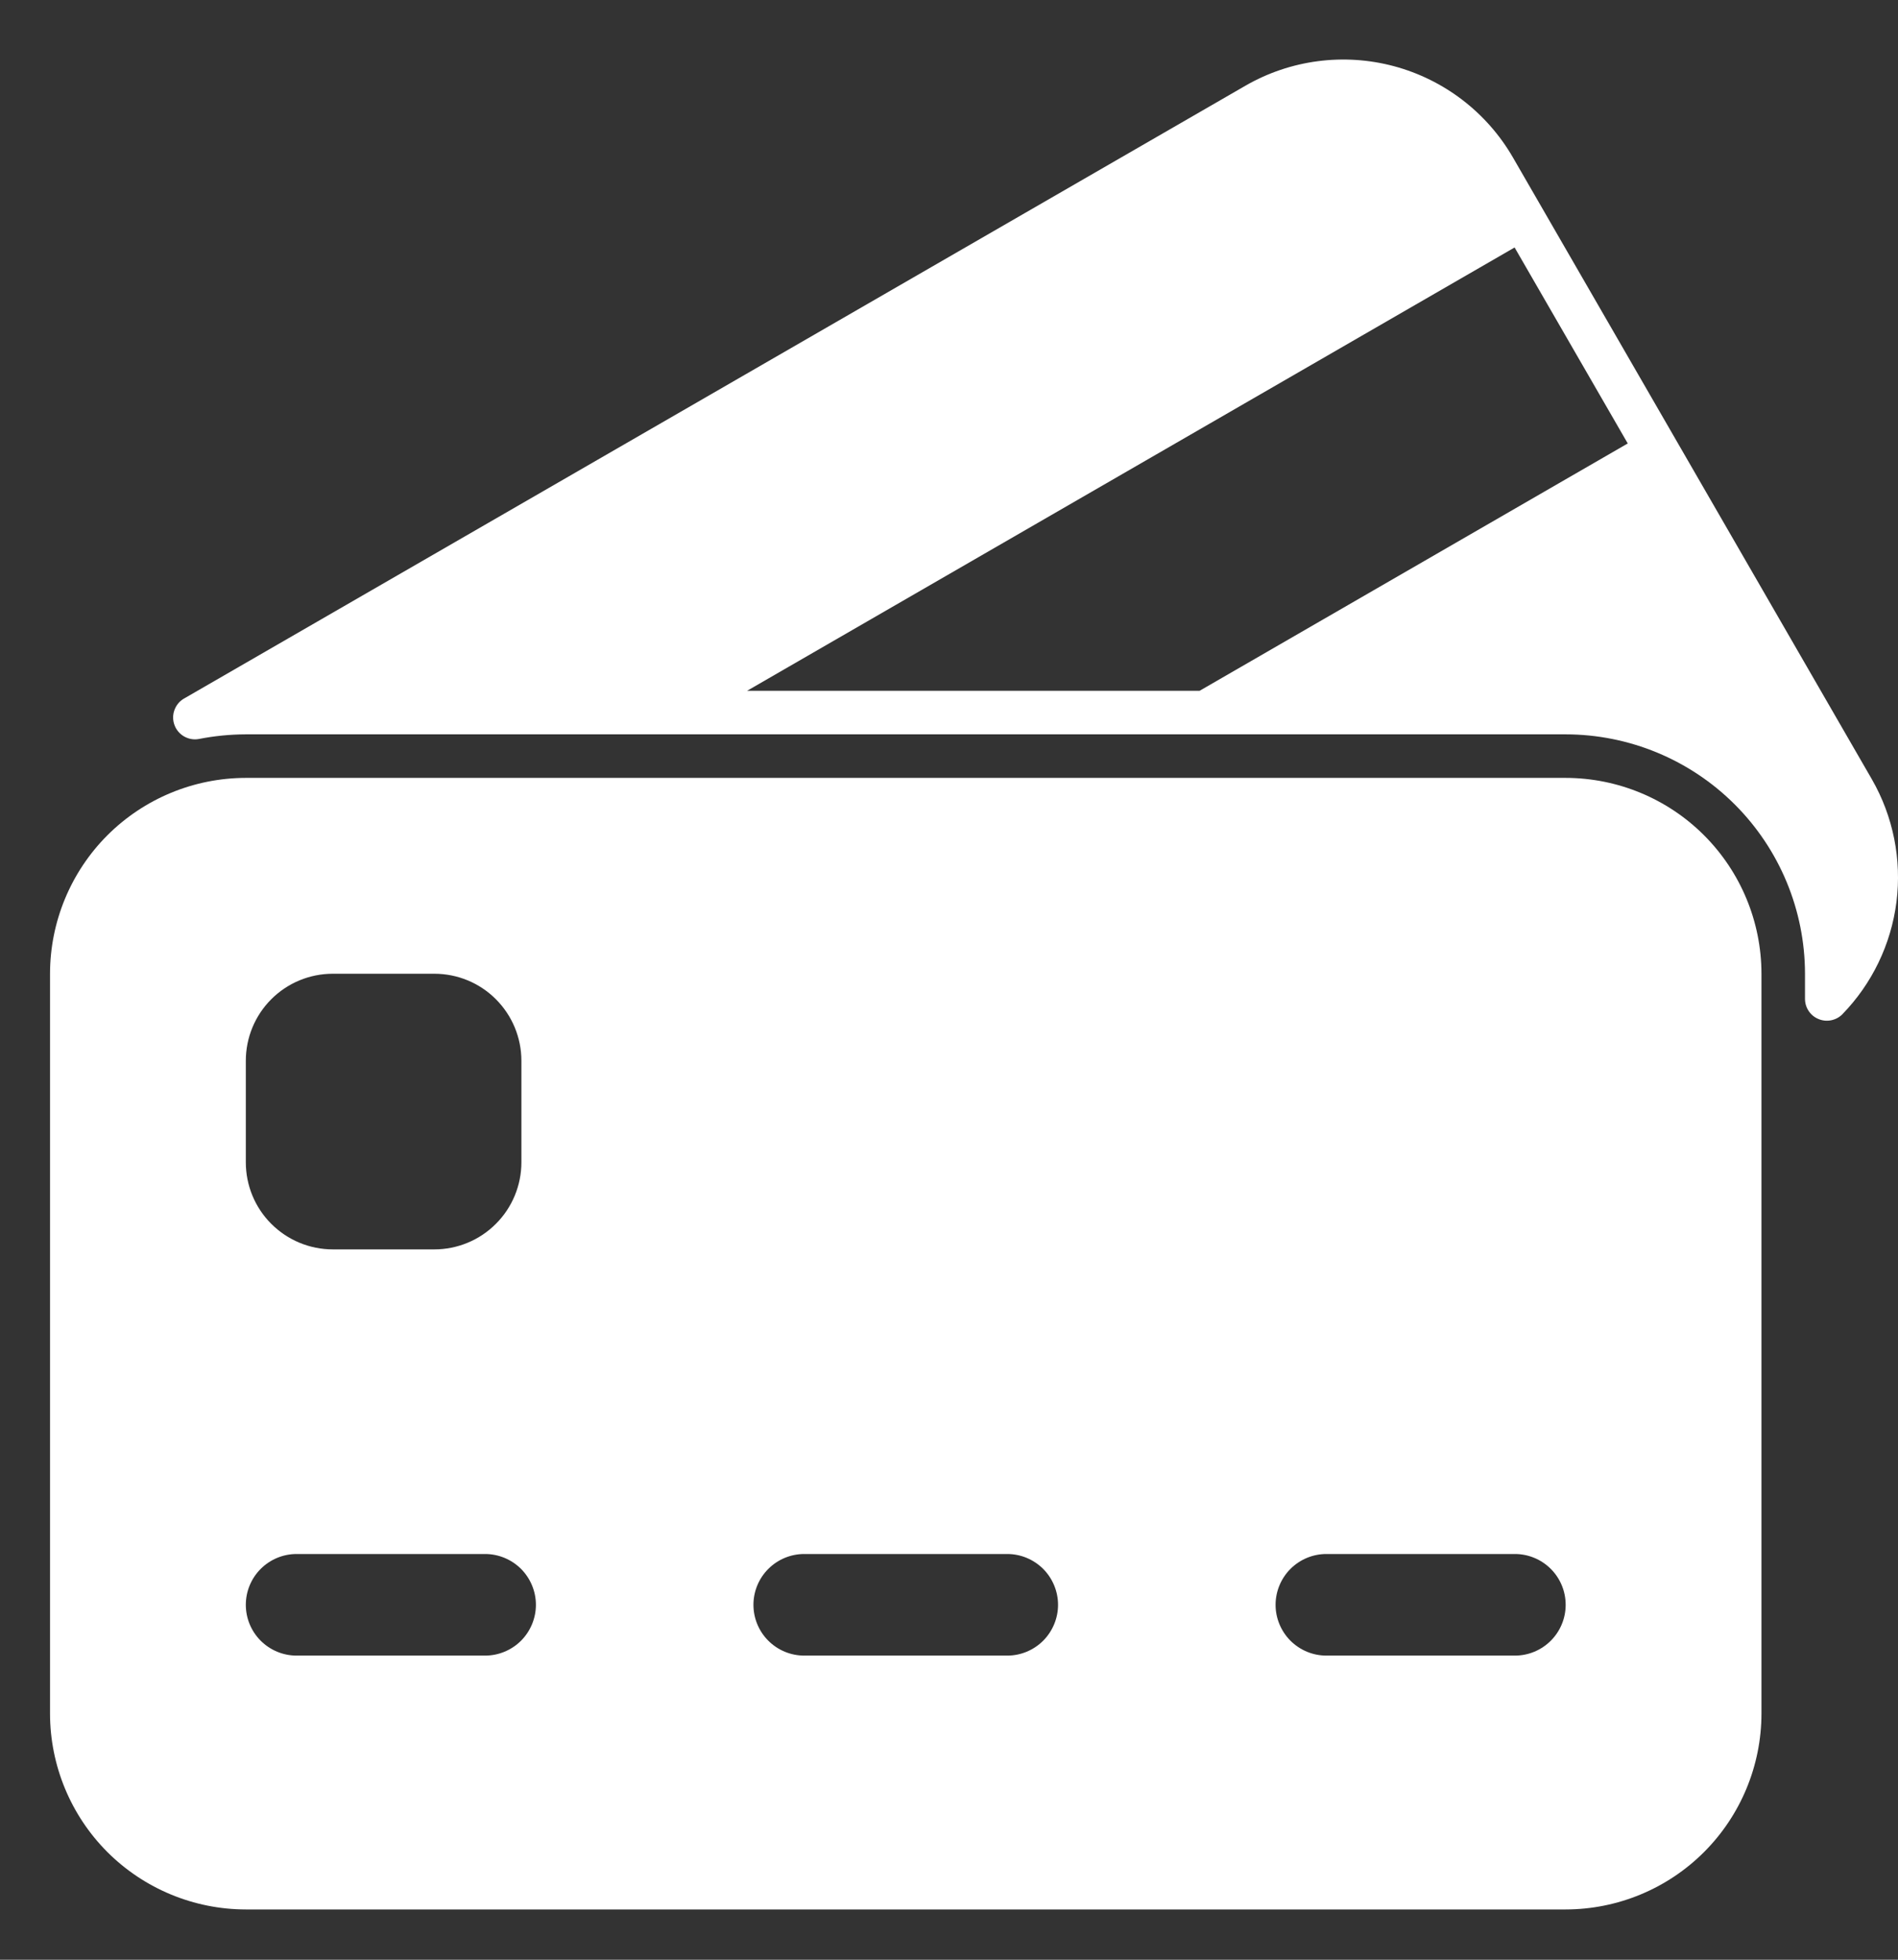 <svg width="31" height="32" viewBox="0 0 31 32" fill="none" xmlns="http://www.w3.org/2000/svg">
<rect x="0" y="0" width="31" height="32" fill="#333333" stroke="none"/>
<path d="M30.09 16.563C30.576 16.064 30.887 15.419 30.975 14.727C31.062 14.035 30.922 13.333 30.575 12.728L24.71 2.57C24.285 1.836 23.587 1.301 22.768 1.081C21.949 0.862 21.076 0.976 20.341 1.4L2.998 11.411C2.927 11.454 2.874 11.521 2.847 11.6C2.82 11.678 2.821 11.764 2.851 11.842C2.88 11.92 2.936 11.985 3.008 12.026C3.081 12.067 3.165 12.082 3.247 12.067C3.5 12.017 3.757 11.992 4.015 11.991H25.572C26.608 11.992 27.602 12.404 28.335 13.137C29.068 13.87 29.48 14.864 29.481 15.9V16.314C29.482 16.385 29.503 16.453 29.543 16.511C29.582 16.569 29.638 16.614 29.703 16.64C29.768 16.667 29.839 16.674 29.908 16.66C29.977 16.646 30.04 16.613 30.09 16.563ZM19.593 11.28H12.202L24.738 4.041L26.586 7.241L19.593 11.28Z" fill="white"/>
<path d="M4.015 31.179H25.572C26.42 31.178 27.233 30.841 27.832 30.242C28.432 29.642 28.769 28.829 28.77 27.981V15.9C28.769 15.052 28.432 14.239 27.832 13.639C27.233 13.04 26.42 12.703 25.572 12.702H4.015C3.167 12.703 2.354 13.04 1.754 13.639C1.155 14.239 0.818 15.052 0.817 15.9L0.817 27.981C0.818 28.829 1.155 29.642 1.754 30.242C2.354 30.841 3.167 31.178 4.015 31.179ZM21.663 25.375H24.743C24.963 25.375 25.174 25.463 25.329 25.618C25.485 25.774 25.572 25.985 25.572 26.205C25.572 26.424 25.485 26.635 25.329 26.791C25.174 26.946 24.963 27.034 24.743 27.034H21.663C21.443 27.034 21.233 26.946 21.077 26.791C20.922 26.635 20.834 26.424 20.834 26.205C20.834 25.985 20.922 25.774 21.077 25.618C21.233 25.463 21.443 25.375 21.663 25.375ZM13.135 25.375H16.452C16.672 25.375 16.882 25.463 17.038 25.618C17.193 25.774 17.281 25.985 17.281 26.205C17.281 26.424 17.193 26.635 17.038 26.791C16.882 26.946 16.672 27.034 16.452 27.034H13.135C12.915 27.034 12.704 26.946 12.549 26.791C12.393 26.635 12.306 26.424 12.306 26.205C12.306 25.985 12.393 25.774 12.549 25.618C12.704 25.463 12.915 25.375 13.135 25.375ZM4.015 17.321C4.015 16.944 4.164 16.583 4.431 16.316C4.698 16.049 5.059 15.9 5.436 15.9H7.094C7.471 15.9 7.833 16.049 8.099 16.316C8.366 16.583 8.516 16.944 8.516 17.321V18.979C8.516 19.356 8.366 19.718 8.099 19.984C7.833 20.251 7.471 20.401 7.094 20.401H5.436C5.059 20.401 4.698 20.251 4.431 19.984C4.164 19.718 4.015 19.356 4.015 18.979V17.321ZM4.844 25.375H7.923C8.143 25.375 8.354 25.463 8.51 25.618C8.665 25.774 8.753 25.985 8.753 26.205C8.753 26.424 8.665 26.635 8.51 26.791C8.354 26.946 8.143 27.034 7.923 27.034H4.844C4.624 27.034 4.413 26.946 4.258 26.791C4.102 26.635 4.015 26.424 4.015 26.205C4.015 25.985 4.102 25.774 4.258 25.618C4.413 25.463 4.624 25.375 4.844 25.375Z" fill="white"/>
</svg>
